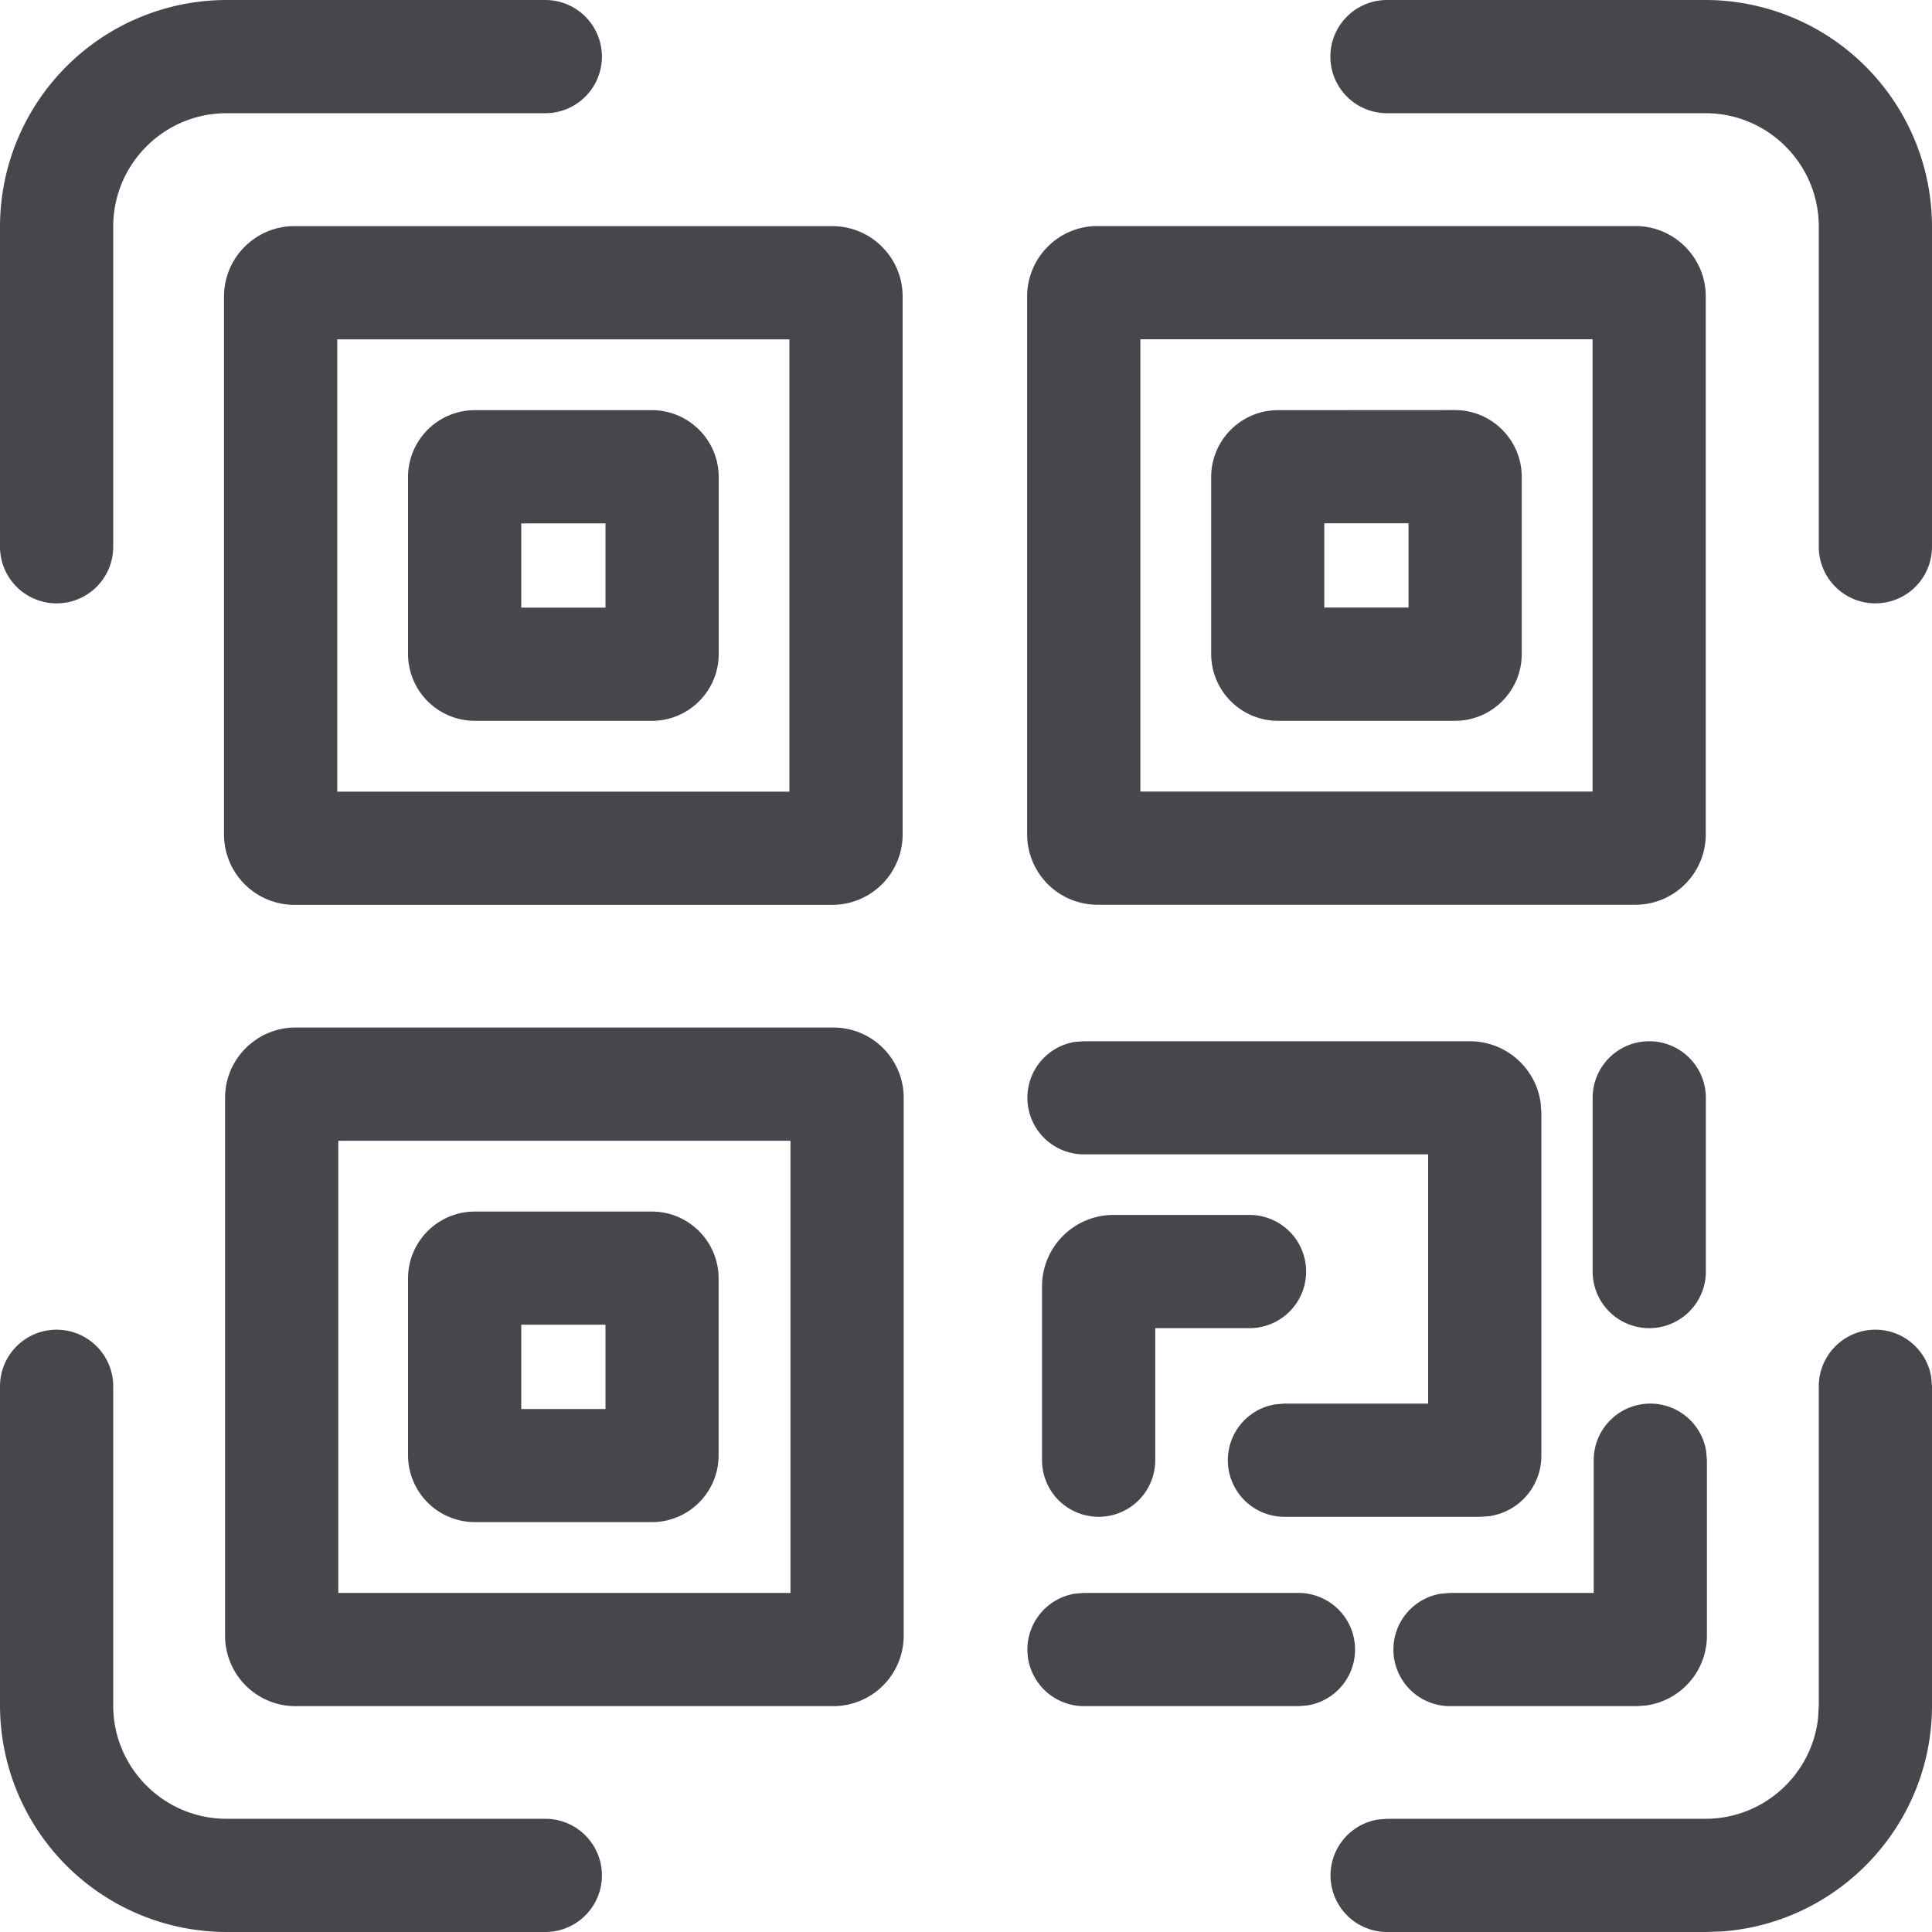 <svg width="20" height="20" viewBox="0 0 20 20" xmlns="http://www.w3.org/2000/svg">
    <path d="M8.616 2.341c.402 0 .728.327.728.728v5.57a.729.729 0 0 1-.728.728h-5.57a.729.729 0 0 1-.727-.728v-5.57c0-.401.327-.728.728-.728zm-.444 1.172H3.491v4.682h4.681V3.513zm-1.424.733c.381 0 .692.31.692.692V6.77c0 .382-.31.692-.692.692H4.916a.693.693 0 0 1-.692-.692V4.938c0-.381.31-.692.692-.692zm-.48 1.172h-.872v.872h.872v-.872zM5.645 0a.586.586 0 0 1 0 1.172h-3.3c-.647 0-1.173.526-1.173 1.173V5.66A.586.586 0 1 1 0 5.66V2.345A2.348 2.348 0 0 1 2.345 0zM.585 13.765c.325 0 .587.263.587.586v3.304c0 .647.526 1.173 1.173 1.173h3.3a.586.586 0 0 1 0 1.172h-3.3A2.348 2.348 0 0 1 0 17.655v-3.304c0-.323.262-.586.586-.586zm8.042-3.128c.402 0 .728.326.728.728v5.57a.729.729 0 0 1-.728.727h-5.57a.729.729 0 0 1-.727-.728v-5.57c0-.4.327-.727.728-.727zm-.444 1.172H3.502v4.681h4.681V11.81zm-1.435.733c.381 0 .691.31.691.692v1.832c0 .381-.31.691-.691.691H4.916a.693.693 0 0 1-.692-.691v-1.832c0-.382.31-.692.692-.692zm-.48 1.171h-.872v.873h.872v-.873zm13.146.052c.291 0 .533.213.578.491l.008.095v3.304c0 1.24-.966 2.257-2.185 2.34l-.16.005h-3.297a.586.586 0 0 1-.095-1.164l.095-.008h3.297c.604 0 1.102-.458 1.166-1.045l.007-.128v-3.304c0-.323.262-.586.586-.586zm-2.33.765c.291 0 .533.213.578.491l.008.095v1.818a.729.729 0 0 1-.63.721l-.098.007H15.01a.586.586 0 0 1-.096-1.164l.096-.008h1.488v-1.374c0-.323.262-.586.586-.586zm-3.641 1.96a.586.586 0 0 1 .095 1.164l-.095.008H11.22a.586.586 0 0 1-.095-1.164l.095-.008h2.223zm1.774-5.711a.74.74 0 0 1 .732.639l.007.1v3.556a.63.63 0 0 1-.536.621l-.093.007h-2.032a.586.586 0 0 1-.095-1.164l.095-.008h1.489v-2.58H11.22a.586.586 0 0 1-.095-1.164l.095-.007h3.997zm-2.282 1.798a.586.586 0 0 1 0 1.172h-.976v1.367a.586.586 0 0 1-1.172 0v-1.8a.74.74 0 0 1 .739-.739zm4.138-1.798c.323 0 .586.262.586.586v1.798a.586.586 0 0 1-1.172 0v-1.798c0-.324.262-.586.586-.586zM16.93 2.34c.401 0 .728.327.728.728v5.57a.729.729 0 0 1-.728.728h-5.57a.729.729 0 0 1-.727-.728v-5.57c0-.401.326-.728.727-.728zm-.444 1.172h-4.681v4.682h4.681V3.513zm-1.425.733c.382 0 .692.31.692.692V6.77c0 .382-.31.692-.692.692H13.23a.693.693 0 0 1-.692-.692V4.938c0-.381.31-.692.692-.692zm-.48 1.172h-.872v.872h.872v-.872zM17.655 0A2.348 2.348 0 0 1 20 2.345V5.66a.586.586 0 0 1-1.172 0V2.345c0-.647-.526-1.173-1.173-1.173h-3.297a.586.586 0 0 1 0-1.172z" fill="#48464D" fill-rule="evenodd"/>
</svg>

